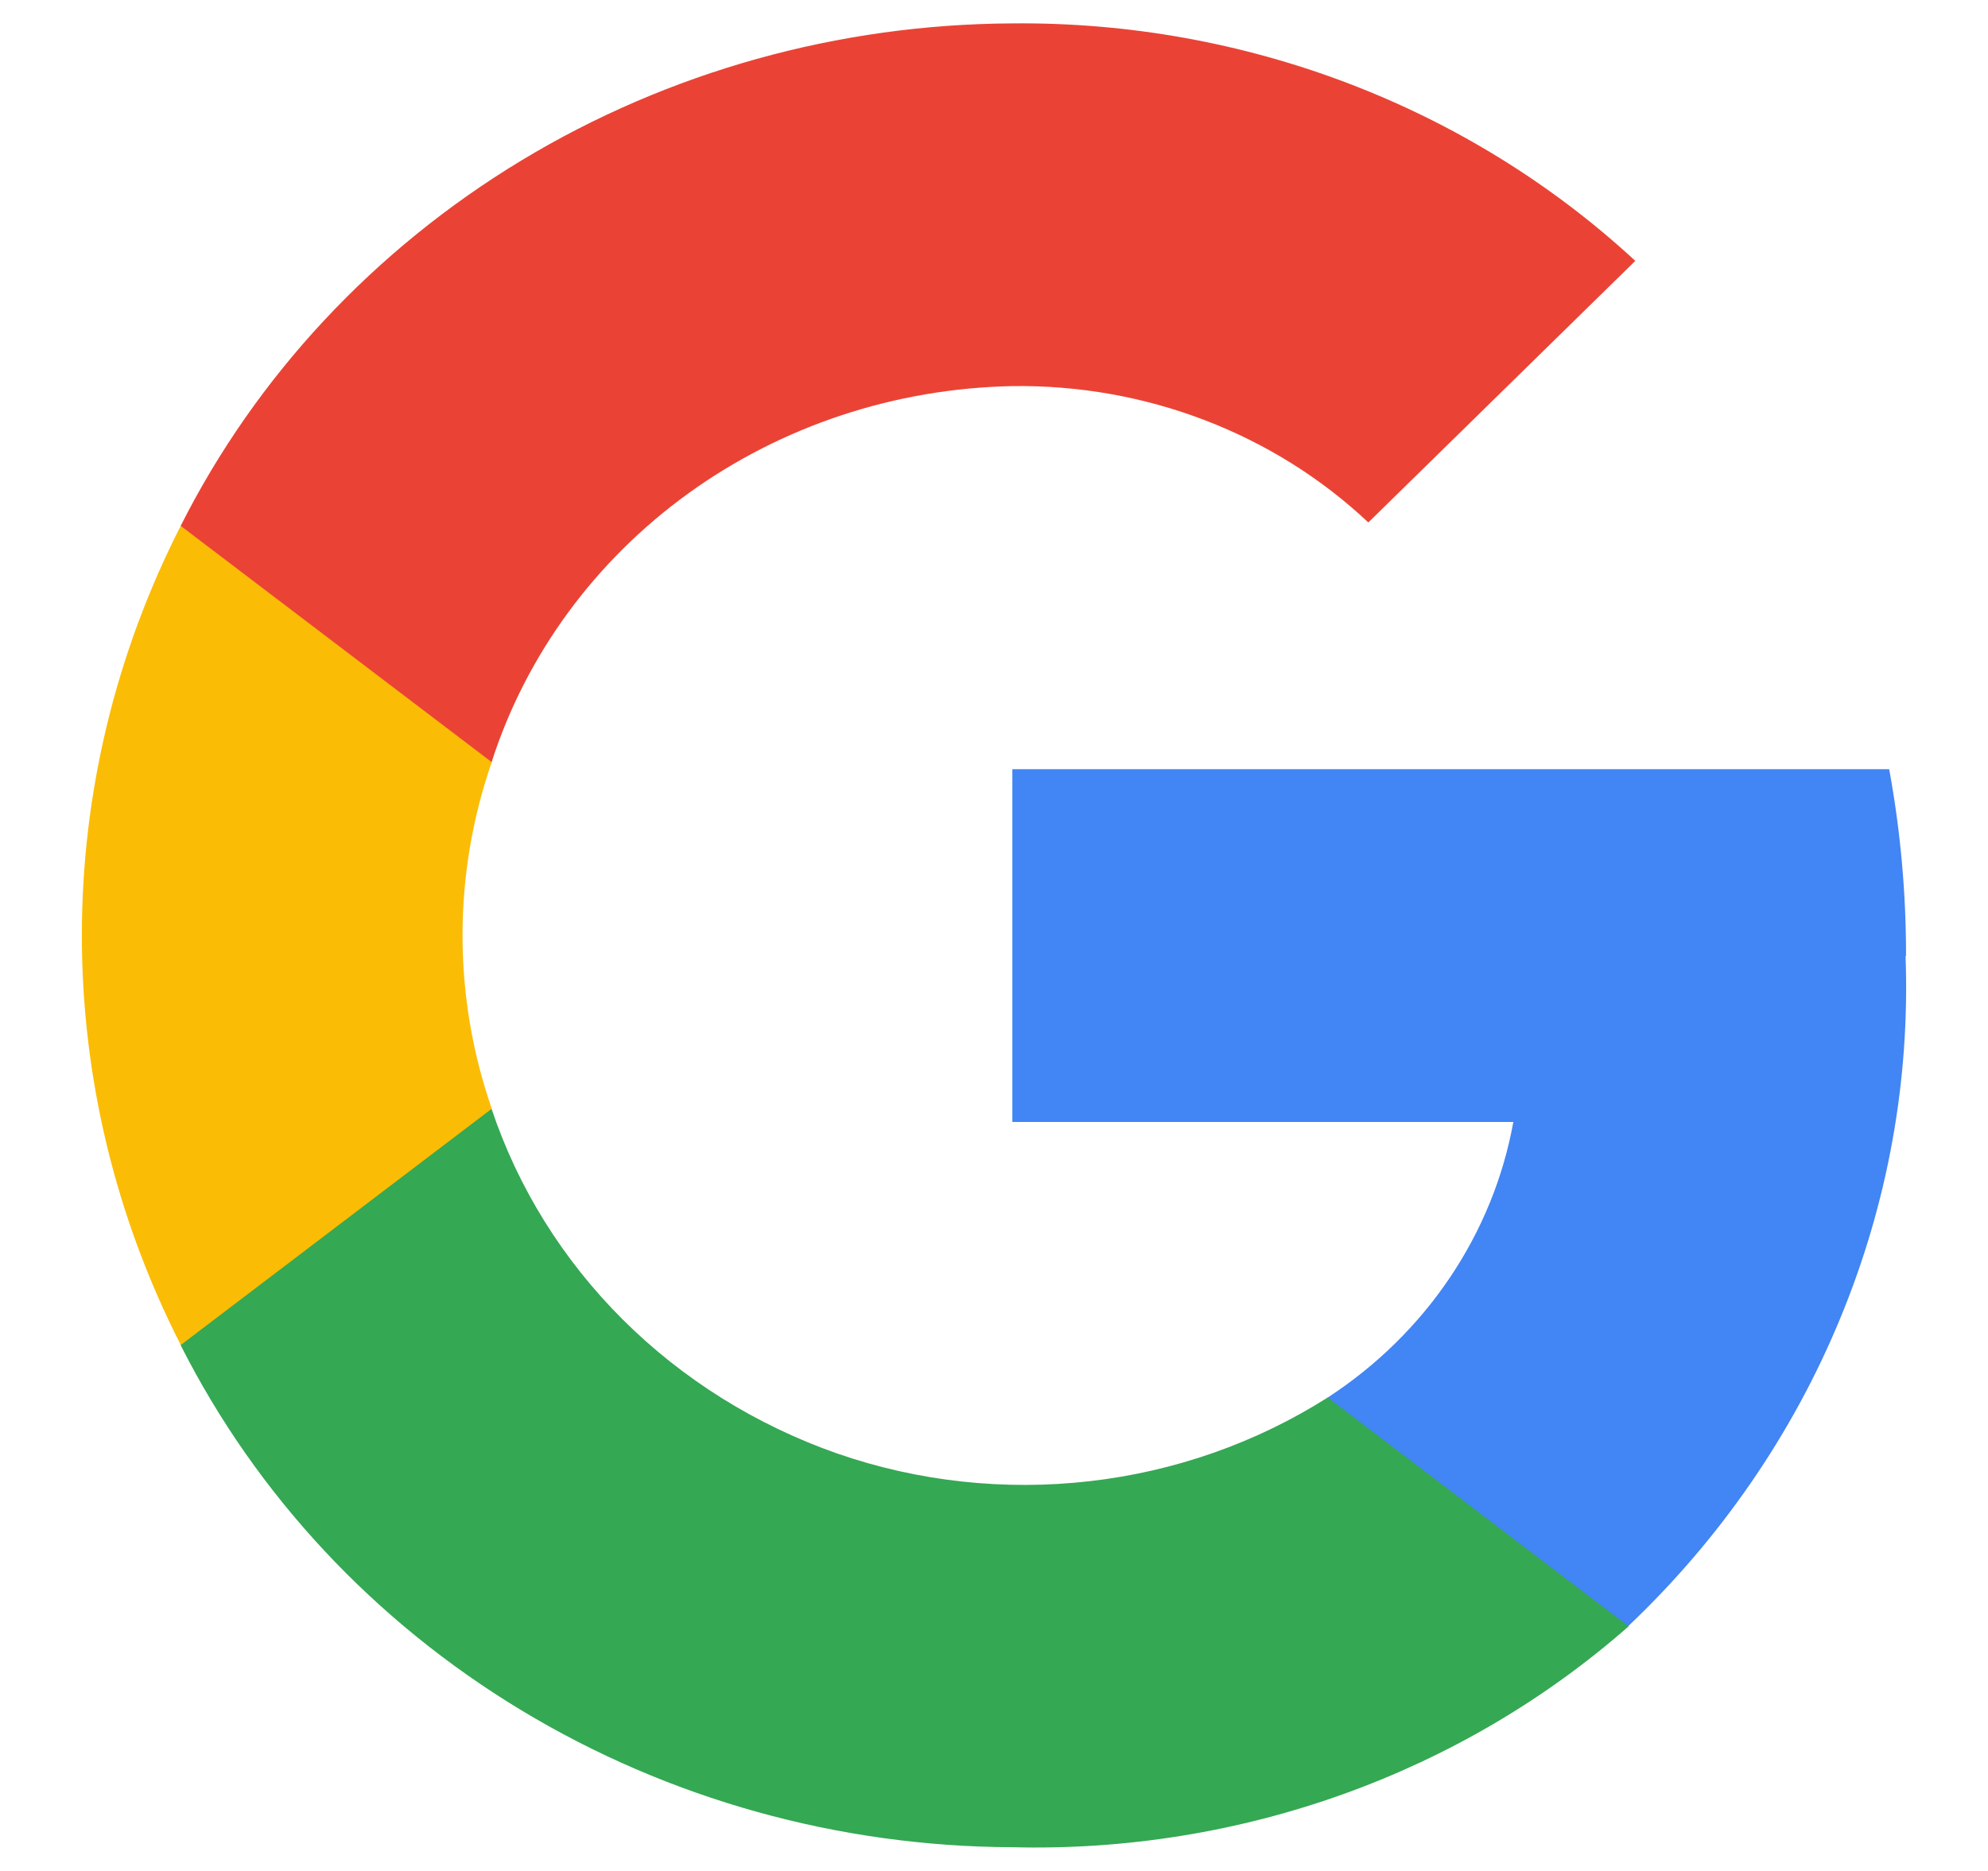 <svg width="17" height="16" viewBox="0 0 17 16" fill="none" xmlns="http://www.w3.org/2000/svg">
<path d="M16.299 8.176C16.3 7.64 16.252 7.106 16.155 6.578H8.657V9.595H12.941C12.855 10.07 12.67 10.523 12.397 10.928C12.124 11.333 11.769 11.681 11.353 11.952V13.908H13.922C14.709 13.162 15.326 12.267 15.734 11.28C16.143 10.294 16.334 9.237 16.295 8.176H16.299Z" fill="#4285F4"/>
<path d="M8.659 15.797C10.604 15.846 12.493 15.169 13.927 13.908L11.354 11.951C10.742 12.339 10.045 12.584 9.317 12.667C8.59 12.75 7.852 12.67 7.162 12.431C6.467 12.188 5.839 11.796 5.326 11.285C4.813 10.774 4.429 10.157 4.203 9.481H1.544V11.502C2.192 12.785 3.202 13.868 4.46 14.627C5.718 15.386 7.172 15.792 8.659 15.797V15.797Z" fill="#34A853"/>
<path d="M4.205 9.481C3.872 8.519 3.872 7.479 4.205 6.517V4.496H1.546C0.989 5.587 0.7 6.785 0.7 7.999C0.7 9.213 0.989 10.411 1.546 11.502L4.206 9.481H4.205Z" fill="#FBBC05"/>
<path d="M8.659 3.302C9.221 3.294 9.78 3.393 10.302 3.593C10.824 3.793 11.3 4.09 11.701 4.468L13.984 2.231C12.556 0.91 10.643 0.181 8.658 0.2C7.171 0.207 5.717 0.612 4.459 1.372C3.202 2.132 2.192 3.214 1.545 4.497L4.204 6.517C4.499 5.6 5.088 4.796 5.888 4.218C6.688 3.641 7.657 3.321 8.658 3.302L8.659 3.302Z" fill="#EA4335"/>
</svg>
